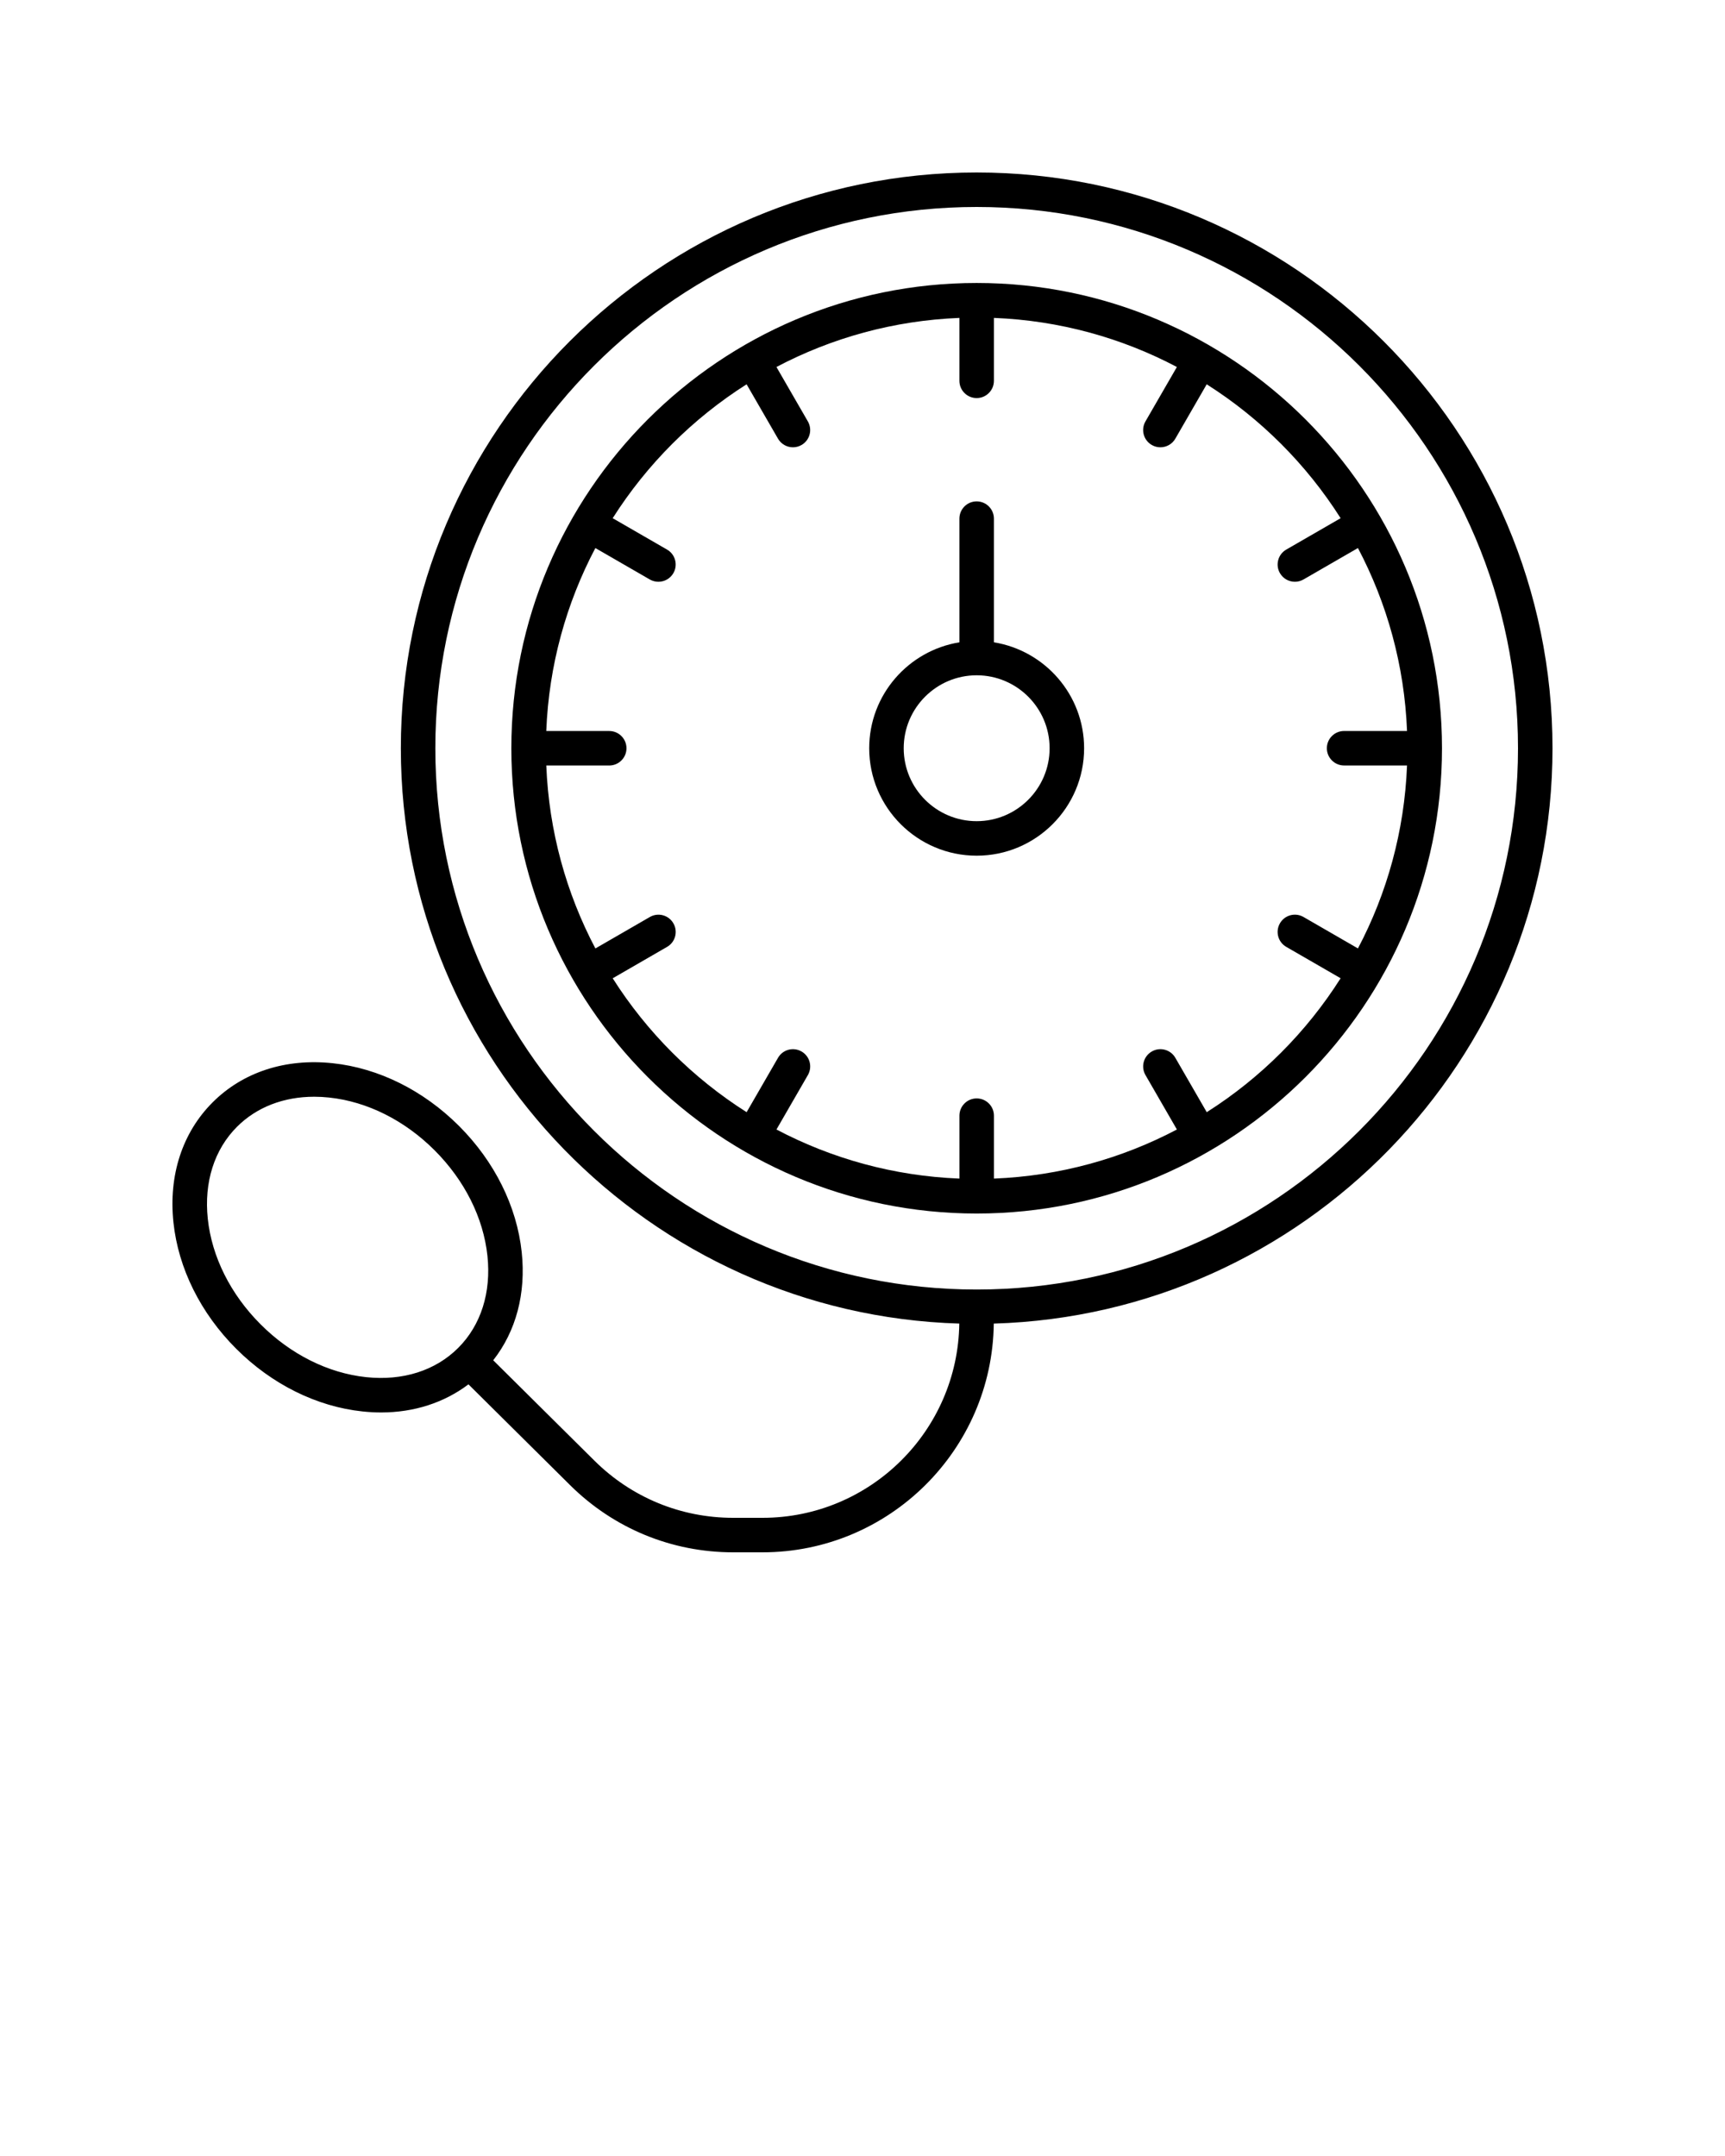 <svg xmlns="http://www.w3.org/2000/svg" xmlns:xlink="http://www.w3.org/1999/xlink" version="1.1" x="0px" y="0px" viewBox="0 0 100 125" style="enable-background:new 0 0 100 100;" xml:space="preserve"><path d="M56.618,10c-18.407,0-33.381,14.975-33.381,33.382  c0,18.069,14.432,32.82,32.374,33.356C55.527,82.961,50.445,88,44.203,88H42.503  c-3.032,0-5.887-1.176-8.04-3.311l-5.871-5.823  c1.323-1.685,1.907-3.875,1.652-6.268c-0.282-2.657-1.573-5.257-3.636-7.319  s-4.662-3.354-7.319-3.636c-2.739-0.293-5.211,0.516-6.964,2.27  c-1.754,1.754-2.561,4.228-2.27,6.965c0.282,2.657,1.573,5.256,3.636,7.318  s4.662,3.354,7.319,3.636c0.366,0.039,0.727,0.059,1.082,0.059  c1.916,0,3.657-0.567,5.065-1.63l5.896,5.848C35.585,88.618,38.94,90,42.503,90  h1.699c7.345,0,13.324-5.936,13.408-13.261C75.559,76.211,90,61.456,90,43.382  C90,24.975,75.025,10,56.618,10z M21.223,79.844c-2.204-0.234-4.376-1.321-6.116-3.062  s-2.827-3.912-3.061-6.116c-0.226-2.124,0.376-4.021,1.695-5.339  c1.137-1.137,2.704-1.741,4.476-1.741c0.283,0,0.57,0.016,0.863,0.047  c2.204,0.233,4.376,1.32,6.116,3.061s2.827,3.912,3.061,6.116  c0.226,2.125-0.376,4.021-1.695,5.339S23.349,80.069,21.223,79.844z M56.618,74.764  c-17.304,0-31.381-14.078-31.381-31.382S39.314,12,56.618,12C73.922,12,88,26.078,88,43.382  S73.922,74.764,56.618,74.764z"/><path d="M56.618,16.406c-14.874,0-26.975,12.102-26.975,26.976  s12.101,26.976,26.975,26.976c14.875,0,26.976-12.102,26.976-26.976  S71.493,16.406,56.618,16.406z M69.956,64.482l-1.82-3.152  c-0.277-0.479-0.889-0.644-1.366-0.366c-0.479,0.276-0.642,0.888-0.366,1.366  l1.822,3.156c-3.193,1.683-6.791,2.695-10.607,2.846v-3.648c0-0.553-0.448-1-1-1  s-1,0.447-1,1v3.648c-3.817-0.151-7.414-1.162-10.607-2.846l1.822-3.156  c0.276-0.479,0.112-1.09-0.366-1.366c-0.481-0.277-1.09-0.113-1.366,0.366  l-1.82,3.152c-3.125-1.983-5.781-4.638-7.763-7.763l3.152-1.821  c0.479-0.276,0.642-0.888,0.366-1.366c-0.276-0.479-0.888-0.644-1.366-0.366  l-3.156,1.823c-1.683-3.193-2.695-6.79-2.846-10.607h3.648c0.552,0,1-0.447,1-1  s-0.448-1-1-1H31.668c0.151-3.817,1.162-7.414,2.846-10.607l3.156,1.822  C37.828,33.688,38,33.73,38.169,33.73c0.346,0,0.682-0.18,0.867-0.5  c0.276-0.479,0.112-1.09-0.366-1.366l-3.152-1.82  c1.983-3.125,4.638-5.781,7.763-7.763l1.82,3.152c0.186,0.32,0.521,0.5,0.867,0.5  c0.169,0,0.341-0.043,0.499-0.134c0.478-0.276,0.642-0.888,0.366-1.366  l-1.822-3.156c3.192-1.683,6.79-2.694,10.607-2.846v3.648c0,0.553,0.448,1,1,1  s1-0.447,1-1v-3.648c3.817,0.151,7.414,1.162,10.607,2.846l-1.822,3.156  c-0.276,0.479-0.112,1.09,0.366,1.366c0.158,0.091,0.33,0.134,0.499,0.134  c0.346,0,0.682-0.18,0.867-0.5l1.819-3.152c3.125,1.983,5.781,4.638,7.763,7.763  l-3.152,1.82c-0.478,0.276-0.642,0.888-0.366,1.366  c0.186,0.32,0.521,0.5,0.867,0.5c0.169,0,0.341-0.043,0.499-0.134l3.156-1.822  c1.683,3.193,2.695,6.79,2.846,10.607h-3.648c-0.552,0-1,0.447-1,1s0.448,1,1,1h3.648  c-0.151,3.817-1.162,7.414-2.846,10.607l-3.156-1.823  c-0.479-0.277-1.09-0.113-1.366,0.366c-0.276,0.479-0.113,1.09,0.366,1.366  l3.152,1.82C75.736,59.844,73.081,62.5,69.956,64.482z"/><path d="M57.618,37.24v-7.171c0-0.553-0.448-1-1-1s-1,0.447-1,1v7.171  c-2.96,0.481-5.229,3.048-5.229,6.142c0,3.435,2.794,6.229,6.229,6.229  s6.229-2.794,6.229-6.229C62.847,40.288,60.578,37.721,57.618,37.24z   M56.618,47.61c-2.332,0-4.229-1.896-4.229-4.229s1.897-4.229,4.229-4.229  s4.229,1.897,4.229,4.229S58.95,47.61,56.618,47.61z"/></svg>